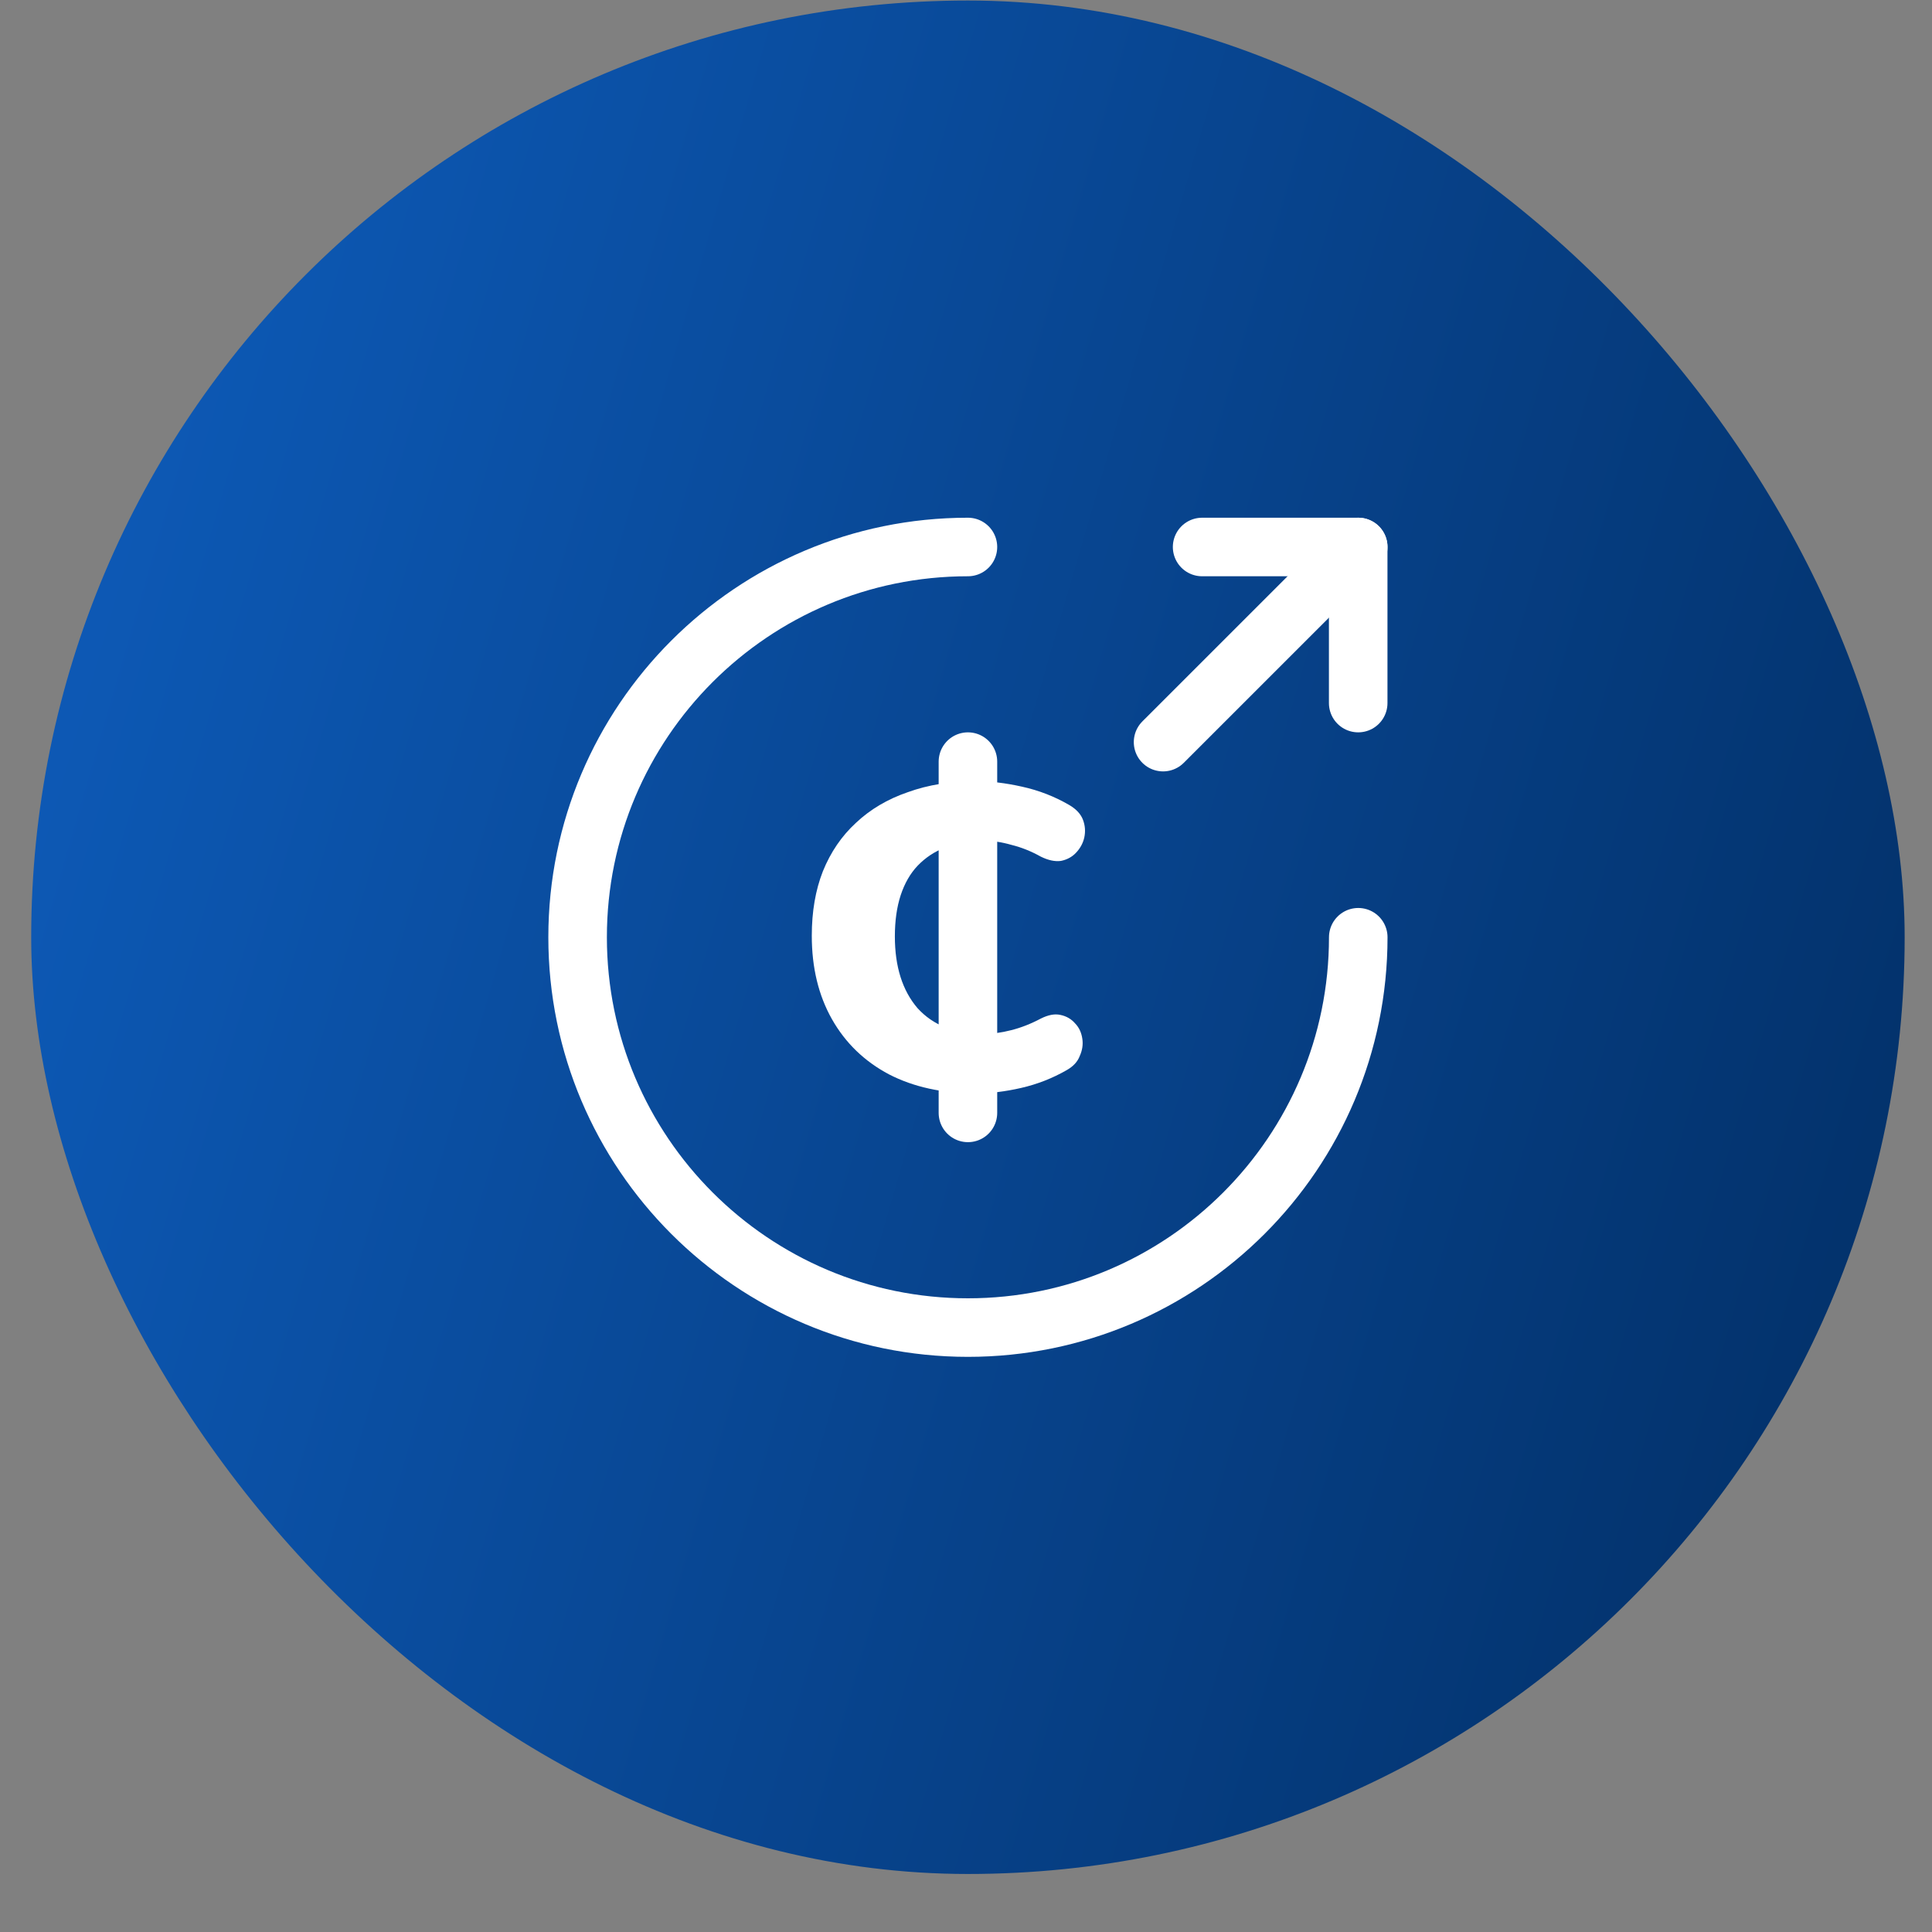 <svg width="33" height="33" viewBox="0 0 33 33" fill="none" xmlns="http://www.w3.org/2000/svg">
<rect x="0" y="0" width="33" height="33" fill="#808080" stroke="none"/>
<rect x="0.533" y="0.009" width="32" height="32" rx="16" fill="url(#paint0_linear_144_851)"/>
<path d="M16.67 18.676C16.101 18.676 15.606 18.568 15.185 18.351C14.764 18.128 14.439 17.813 14.21 17.408C13.981 17.003 13.866 16.528 13.866 15.983C13.866 15.571 13.929 15.204 14.055 14.883C14.188 14.555 14.376 14.279 14.62 14.055C14.864 13.825 15.159 13.65 15.506 13.531C15.854 13.405 16.241 13.343 16.67 13.343C16.914 13.343 17.176 13.374 17.457 13.437C17.745 13.5 18.014 13.605 18.265 13.751C18.384 13.821 18.461 13.905 18.498 14.003C18.535 14.101 18.543 14.202 18.52 14.307C18.498 14.404 18.45 14.492 18.376 14.569C18.31 14.638 18.225 14.684 18.122 14.705C18.018 14.719 17.904 14.694 17.778 14.632C17.615 14.541 17.449 14.474 17.279 14.432C17.109 14.383 16.947 14.359 16.792 14.359C16.548 14.359 16.334 14.397 16.149 14.474C15.964 14.544 15.806 14.649 15.672 14.789C15.547 14.921 15.451 15.089 15.384 15.292C15.318 15.494 15.285 15.728 15.285 15.994C15.285 16.511 15.414 16.919 15.672 17.22C15.938 17.513 16.311 17.66 16.792 17.66C16.947 17.66 17.106 17.639 17.268 17.597C17.438 17.555 17.608 17.488 17.778 17.398C17.904 17.335 18.014 17.314 18.11 17.335C18.214 17.356 18.299 17.405 18.365 17.482C18.432 17.551 18.472 17.639 18.487 17.743C18.502 17.841 18.487 17.939 18.443 18.037C18.406 18.135 18.332 18.215 18.221 18.278C17.977 18.418 17.719 18.519 17.445 18.582C17.172 18.645 16.914 18.676 16.67 18.676Z" fill="white"/>
<path d="M16.533 13.009V19.009" stroke="white" stroke-linecap="round" stroke-linejoin="round"/>
<path d="M23.2 16.009C23.2 19.689 20.213 22.676 16.533 22.676C12.853 22.676 9.866 19.689 9.866 16.009C9.866 12.329 12.853 9.343 16.533 9.343" stroke="white" stroke-linecap="round" stroke-linejoin="round"/>
<path d="M23.199 12.009V9.343H20.533" stroke="white" stroke-linecap="round" stroke-linejoin="round"/>
<path d="M19.866 12.676L23.2 9.343" stroke="white" stroke-linecap="round" stroke-linejoin="round"/>
<defs>
<linearGradient id="paint0_linear_144_851" x1="32.533" y1="32.009" x2="-5.544" y2="20.969" gradientUnits="userSpaceOnUse">
<stop stop-color="#022E64"/>
<stop offset="1" stop-color="#0E5DBD"/>
</linearGradient>
</defs>
</svg>
